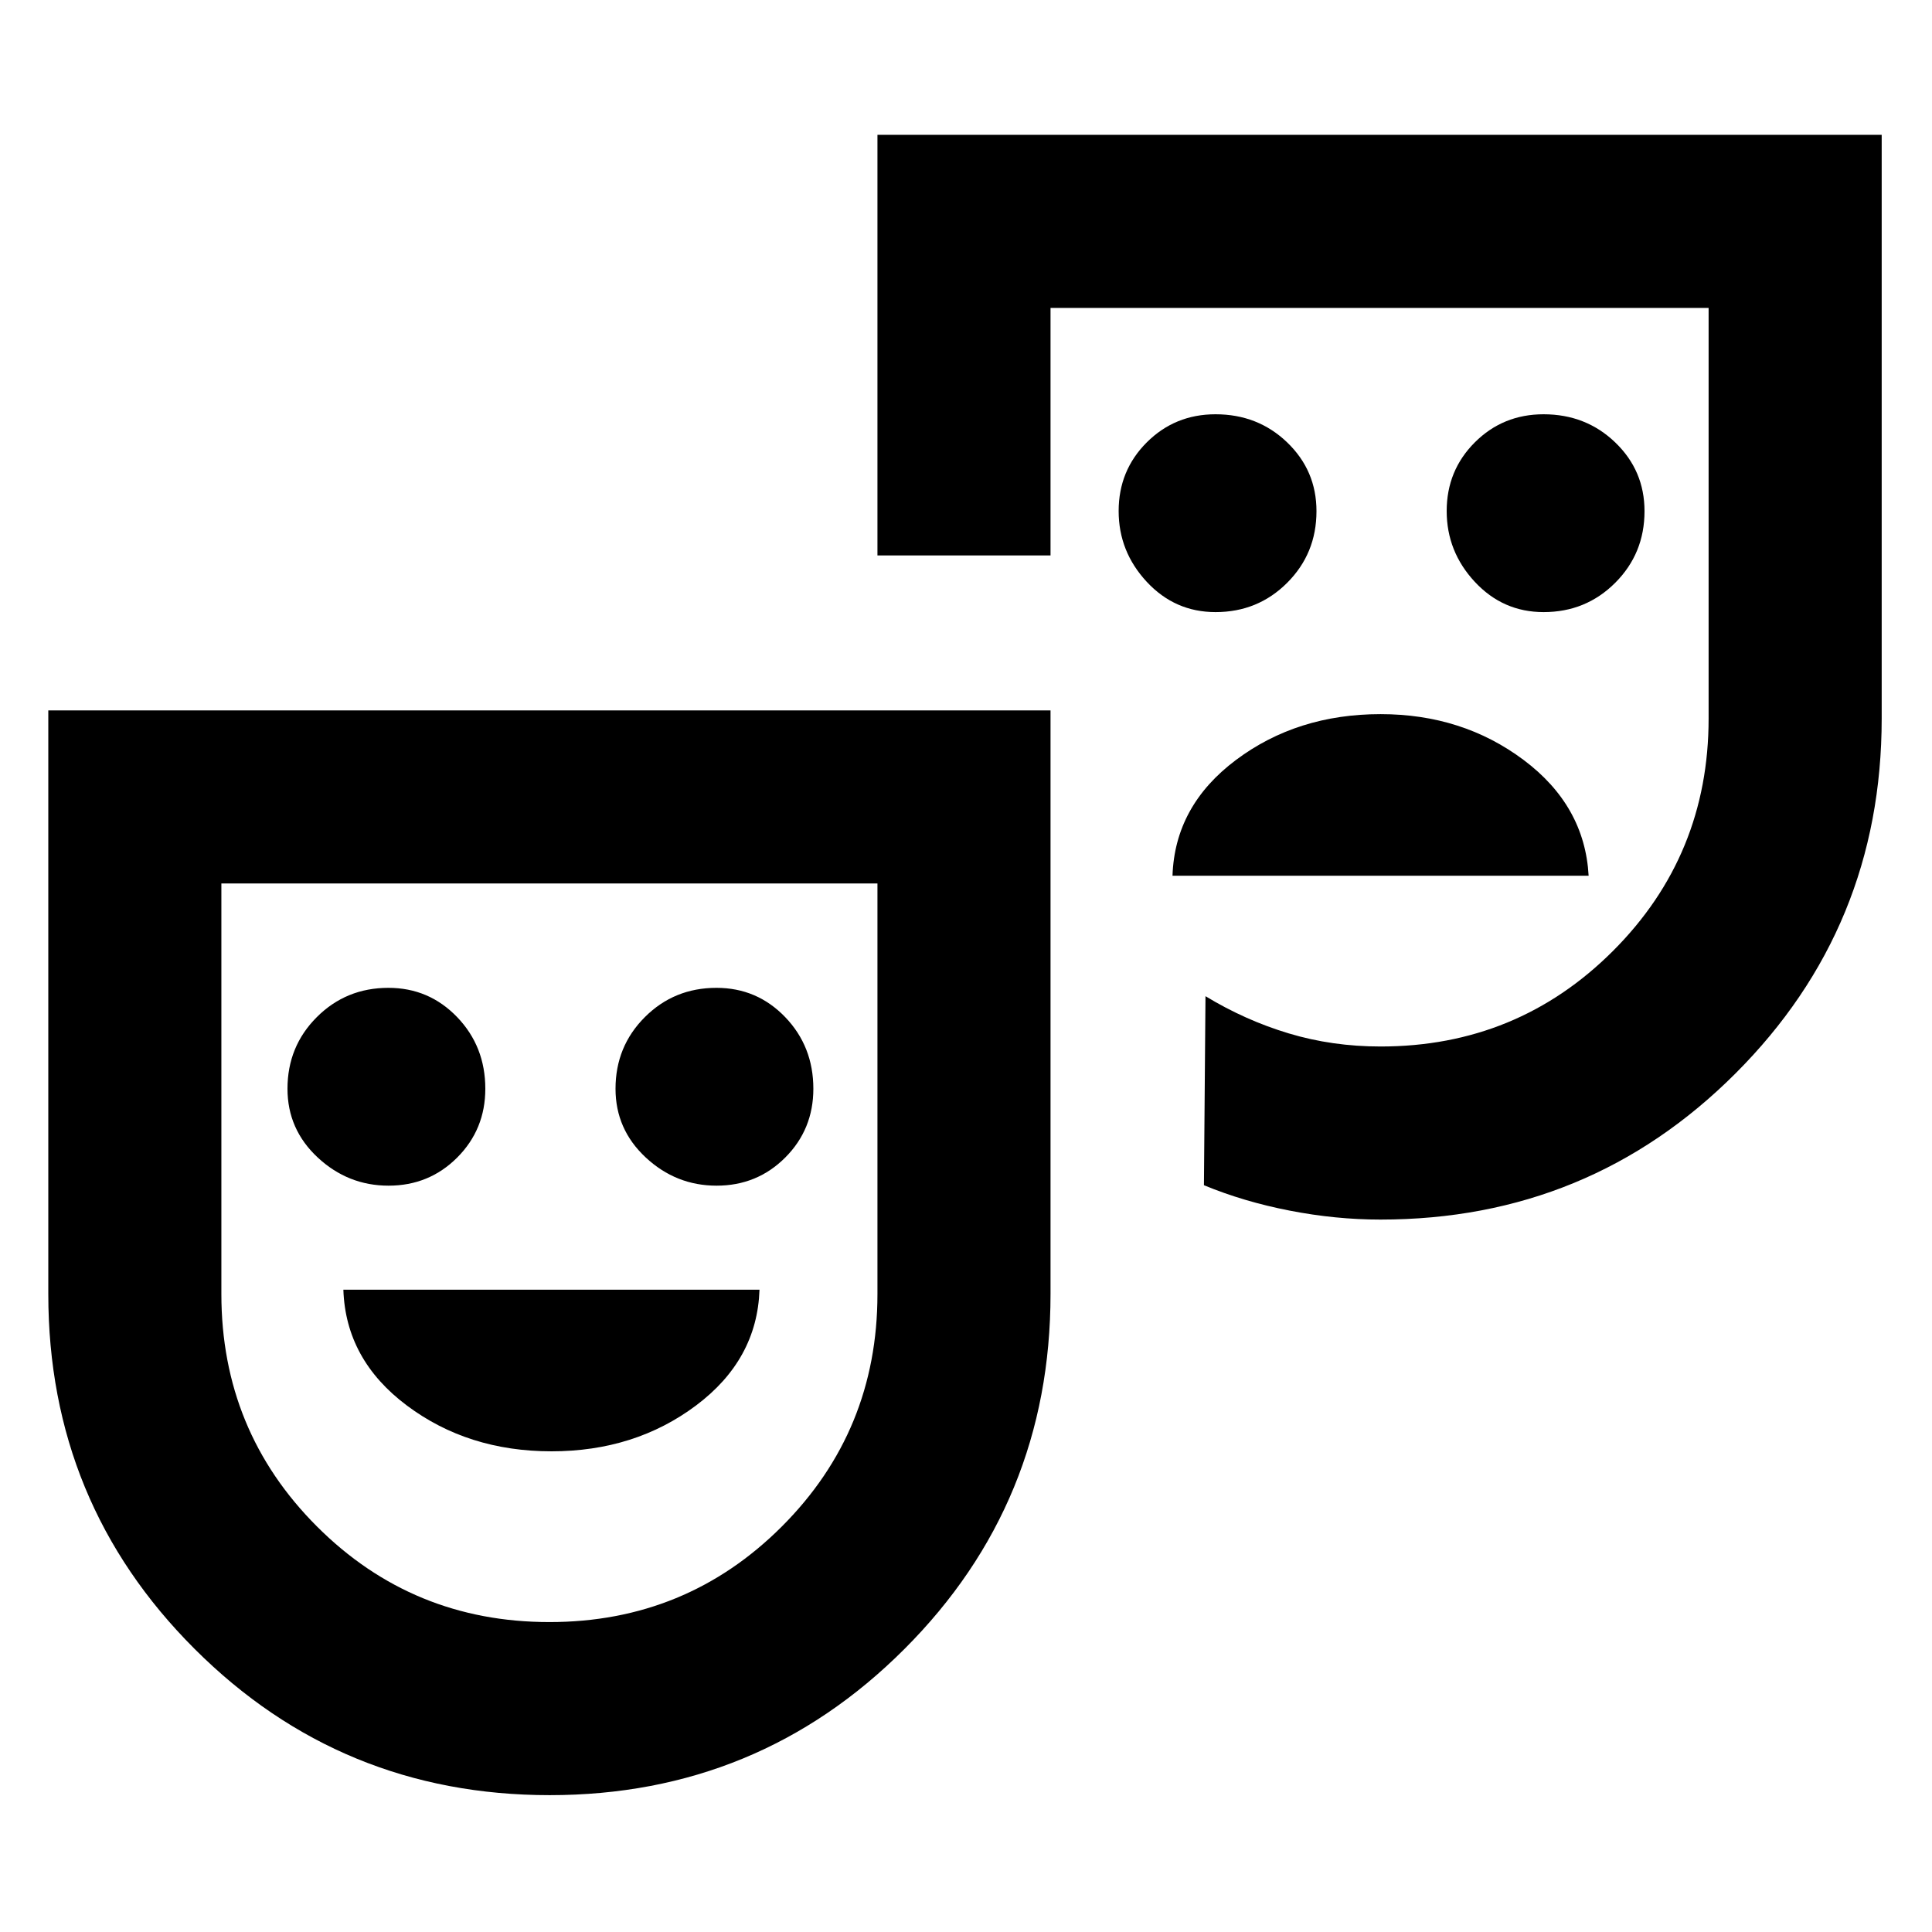 <svg xmlns="http://www.w3.org/2000/svg" height="24" viewBox="0 -960 960 960" width="24"><path d="M767-655.85q21.03 0 35.59-14.56 14.56-14.56 14.56-35.59 0-20.18-14.56-34.17-14.56-13.98-35.59-13.98-20.18 0-34.17 13.96-13.98 13.97-13.98 34.12t13.98 35.19q13.99 15.03 34.17 15.03Zm-163 0q21.03 0 35.59-14.56 14.56-14.56 14.56-35.59 0-20.18-14.56-34.17-14.56-13.98-35.59-13.98-20.18 0-34.17 13.96-13.98 13.97-13.98 34.12t13.98 35.19q13.99 15.03 34.17 15.03Zm-21.39 131h206.77q-1.92-34.77-32.3-57.53-30.39-22.77-71.08-22.77-41.46 0-71.85 22.77-30.38 22.76-31.54 57.53ZM273.15-68q-103.69 0-176.42-72.63Q24-213.25 24-317v-290h498v290q0 103.75-72.58 176.37Q376.84-68 273.15-68Zm-.15-86q68 0 115.5-47.5T436-317v-204H110v204q0 68 47.5 115.5T273-154Zm413-200q-22.33 0-45.21-4.46-22.87-4.46-42.56-12.62L599-465q19.77 12 41.4 18.5 21.64 6.5 45.6 6.5 68 0 115.5-47.5T849-603v-204H522v123h-86v-209h499v290q0 103.75-72.63 176.37Q789.75-354 686-354Zm-492.93-16.85q20.15 0 34.12-13.98 13.96-13.99 13.96-34.17 0-21.03-13.98-35.59-13.99-14.56-34.17-14.56-21.03 0-35.59 14.56-14.56 14.56-14.56 35.59 0 20.18 15.04 34.17 15.03 13.98 35.18 13.98Zm163 0q20.15 0 34.12-13.98 13.96-13.99 13.96-34.17 0-21.03-13.98-35.59-13.99-14.56-34.17-14.56-21.03 0-35.59 14.56-14.56 14.56-14.56 35.59 0 20.18 15.04 34.17 15.03 13.98 35.18 13.98Zm-82.07 132q41.46 0 71.85-22.77 30.38-22.76 31.54-57.53H170.62q1.15 34.77 31.53 57.53 30.39 22.77 71.85 22.77ZM273-338Zm413-286Z"/></svg>